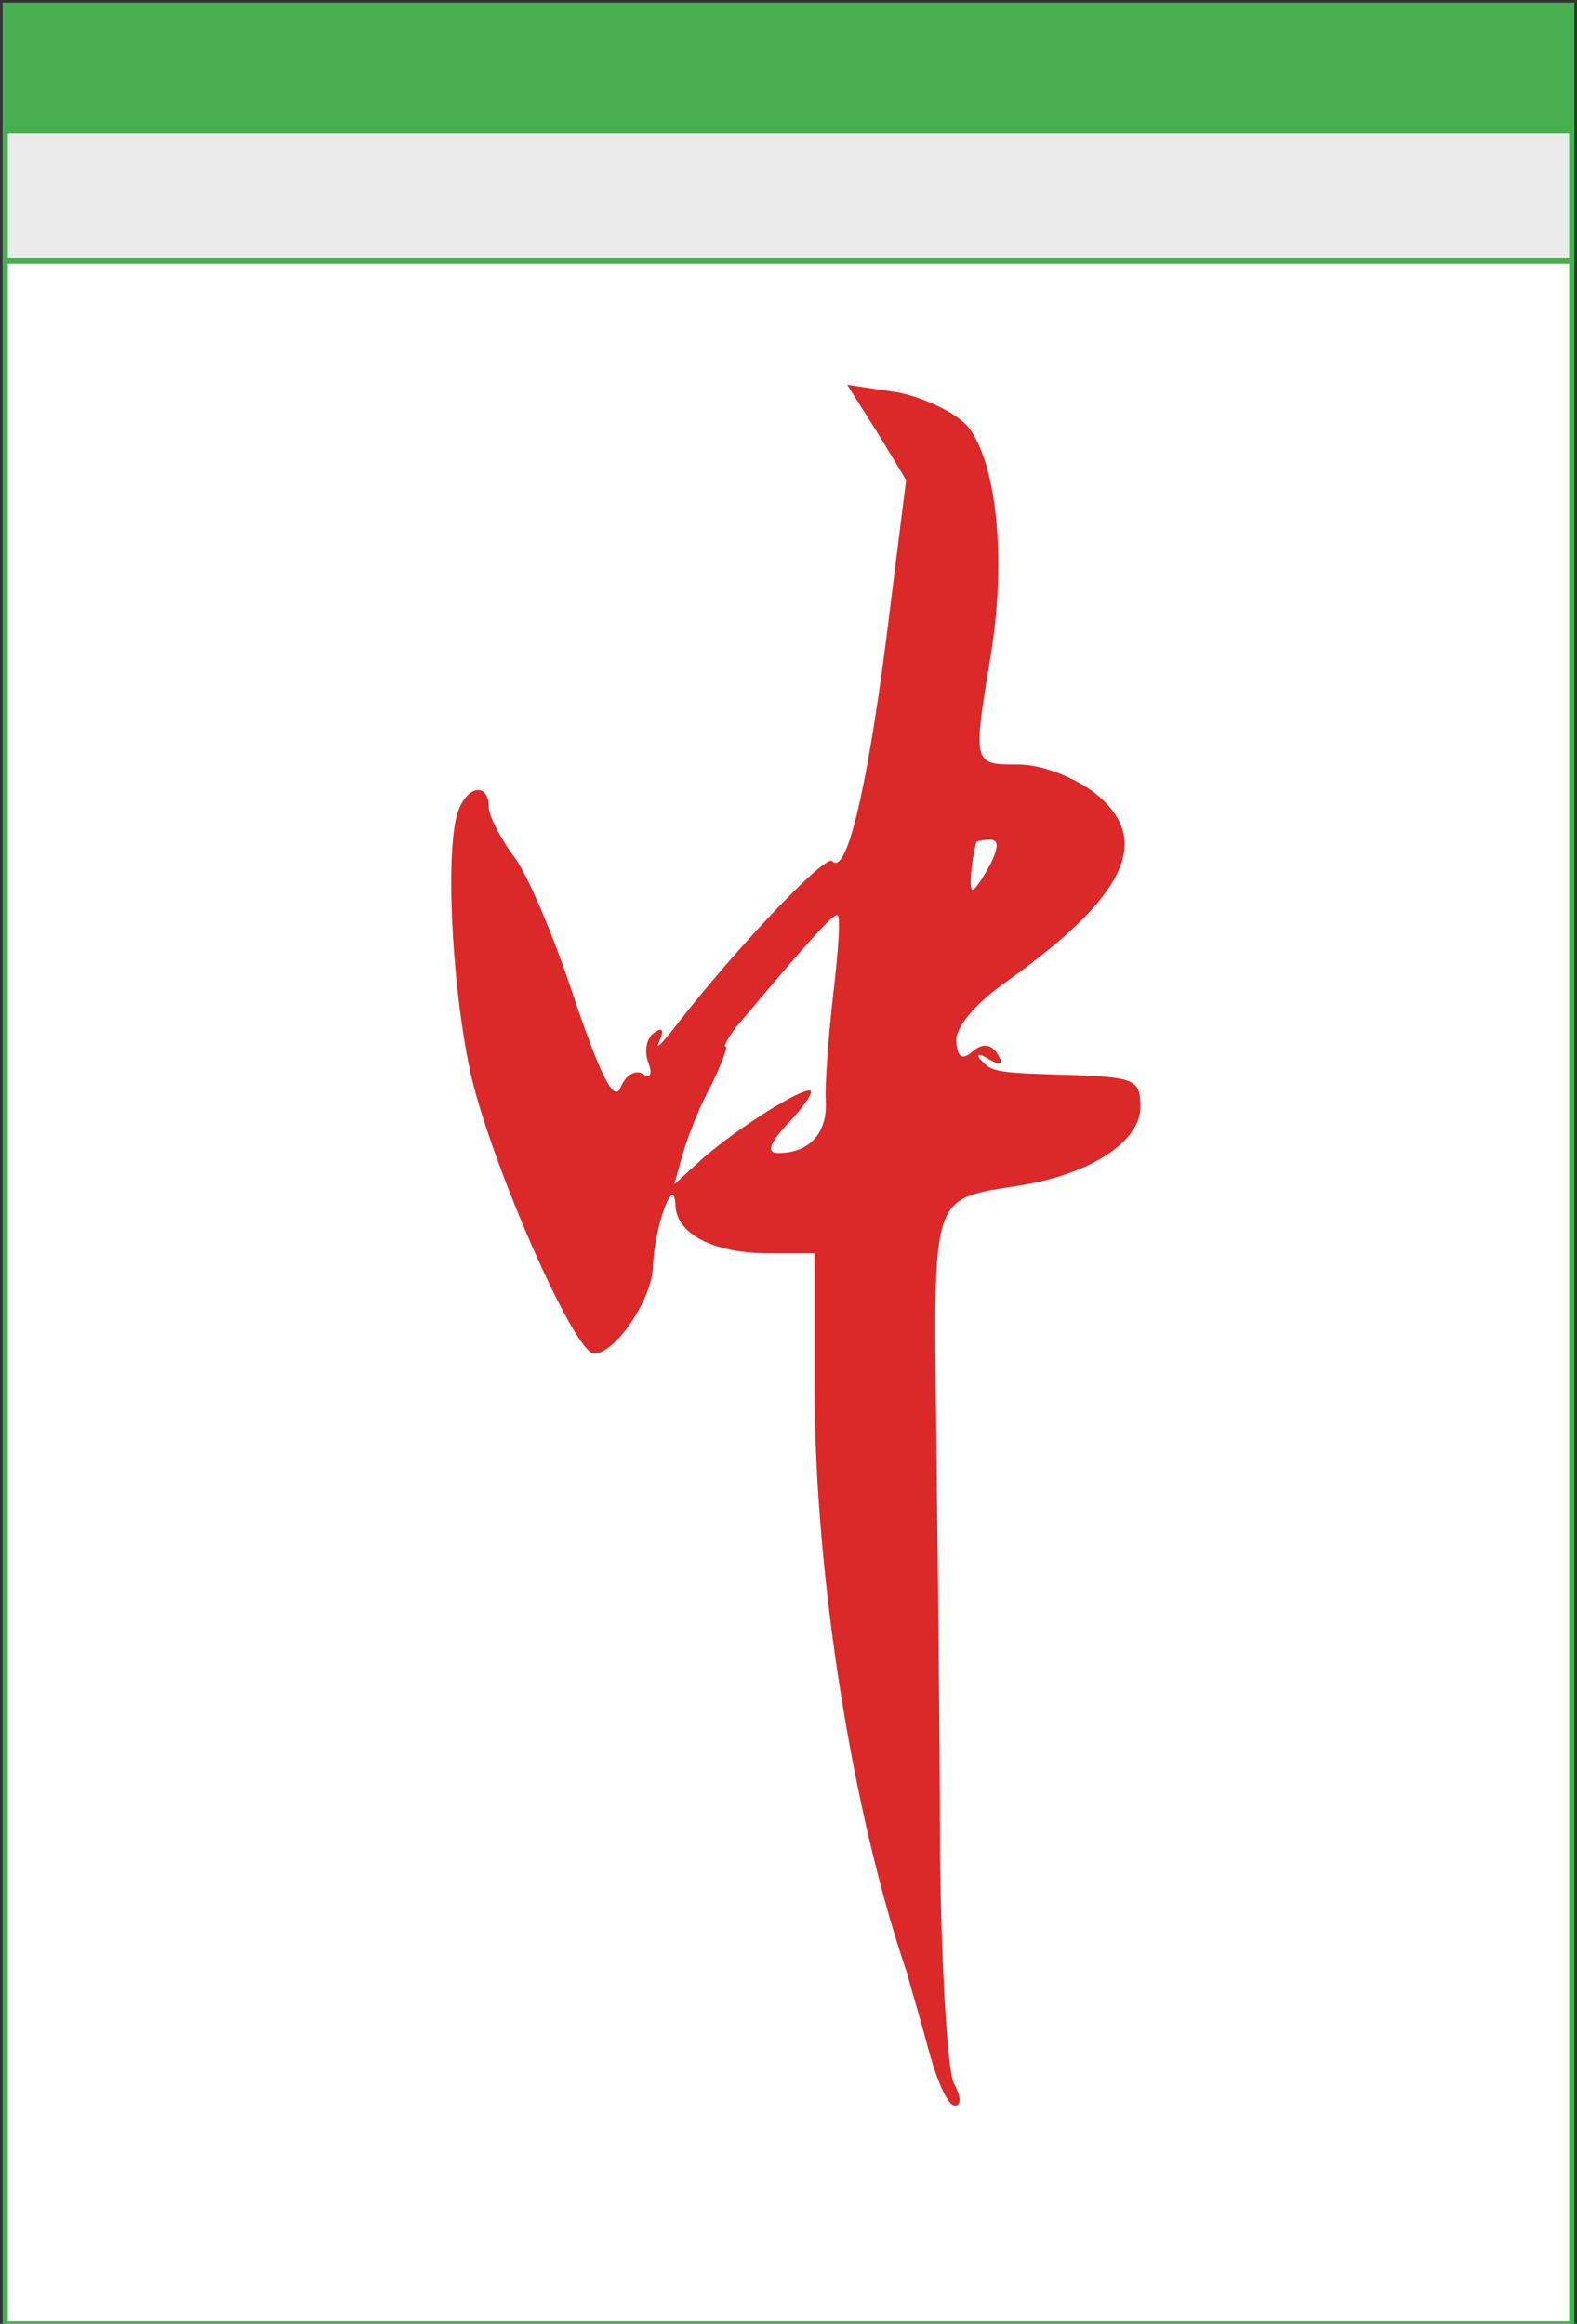 <svg xmlns="http://www.w3.org/2000/svg" width="302" height="445" version="1.1">
    <rect width="100%" height="100%" fill="#333333" stroke="none"/>
    <polygon points="1,50 1,25 301,25 301,50"
        style="fill:rgb(235,235,235);stroke:rgb(71,175,80);stroke-width:1" />
    <polygon points="1,25 1,1 301,1 301,25"
        style="fill:rgb(71,175,80);;stroke:rgb(71,175,80);stroke-width:1" />
    <rect width="300" height="395" x="1" y="50"
        style="fill:rgb(255,255,255);stroke-width:1;stroke:rgb(71,175,80)" />
    <g transform="scale(0.8,0.8)">
        <g transform=" translate(105,90)">
            <g transform="translate(0,0)">
                <g transform="translate(0,0) scale(1,1)">
                    <g
                        transform="scale(3,3)">
                        <g transform="translate(0,140) scale(0.1,-0.1)"
                            fill="#db2828" stroke="none">
                            <path
                                d="M350 1355 l23 -38 -16 -128 c-16 -124 -32 -188 -43 -176 -6 5 -76
            -69 -122 -128 -13 -17 -20 -24 -16 -16 4 9 3 12 -4 7 -6 -4 -8 -14 -5 -23 4
            -10 2 -14 -4 -10 -6 4 -14 -1 -18 -11 -5 -12 -16 10 -37 72 -16 49 -38 101
            -49 114 -10 14 -19 31 -19 38 0 19 -16 18 -24 -2 -11 -28 -6 -137 9 -208 15
            -70 83 -226 99 -226 17 0 46 43 47 69 1 32 17 76 18 49 1 -23 31 -38 75 -38
            l36 0 0 -107 c0 -149 30 -340 74 -468 1 -5 9 -31 16 -57 7 -27 16 -48 22 -48
            5 0 5 7 -1 18 -5 10 -10 94 -11 187 0 94 -2 246 -3 338 -2 186 -4 180 66 191
            57 9 97 35 97 63 0 21 -5 23 -47 25 -67 2 -71 2 -80 12 -5 5 -2 6 6 1 10 -6
            12 -4 7 4 -5 8 -12 9 -20 2 -8 -7 -12 -5 -13 8 -1 11 15 30 39 47 97 69 118
            114 72 151 -17 13 -43 23 -61 23 -37 0 -37 -1 -22 90 12 76 4 152 -19 180 -10
            11 -35 23 -56 27 l-40 6 24 -38z m90 -345 c-6 -11 -12 -20 -14 -20 -3 0 -1 23
            3 38 1 1 6 2 11 2 7 0 7 -6 0 -20z m-125 -102 c-4 -35 -7 -74 -6 -87 1 -25
            -13 -41 -38 -41 -10 0 -7 8 9 25 13 14 20 25 16 25 -10 0 -57 -30 -85 -54
            l-23 -21 7 25 c4 14 14 39 23 55 8 17 13 30 11 30 -2 0 2 7 8 15 57 68 77 90
            81 90 3 0 1 -28 -3 -62z" />
                        </g>
                    </g>
                </g>
            </g>
        </g>
    </g>
</svg>
